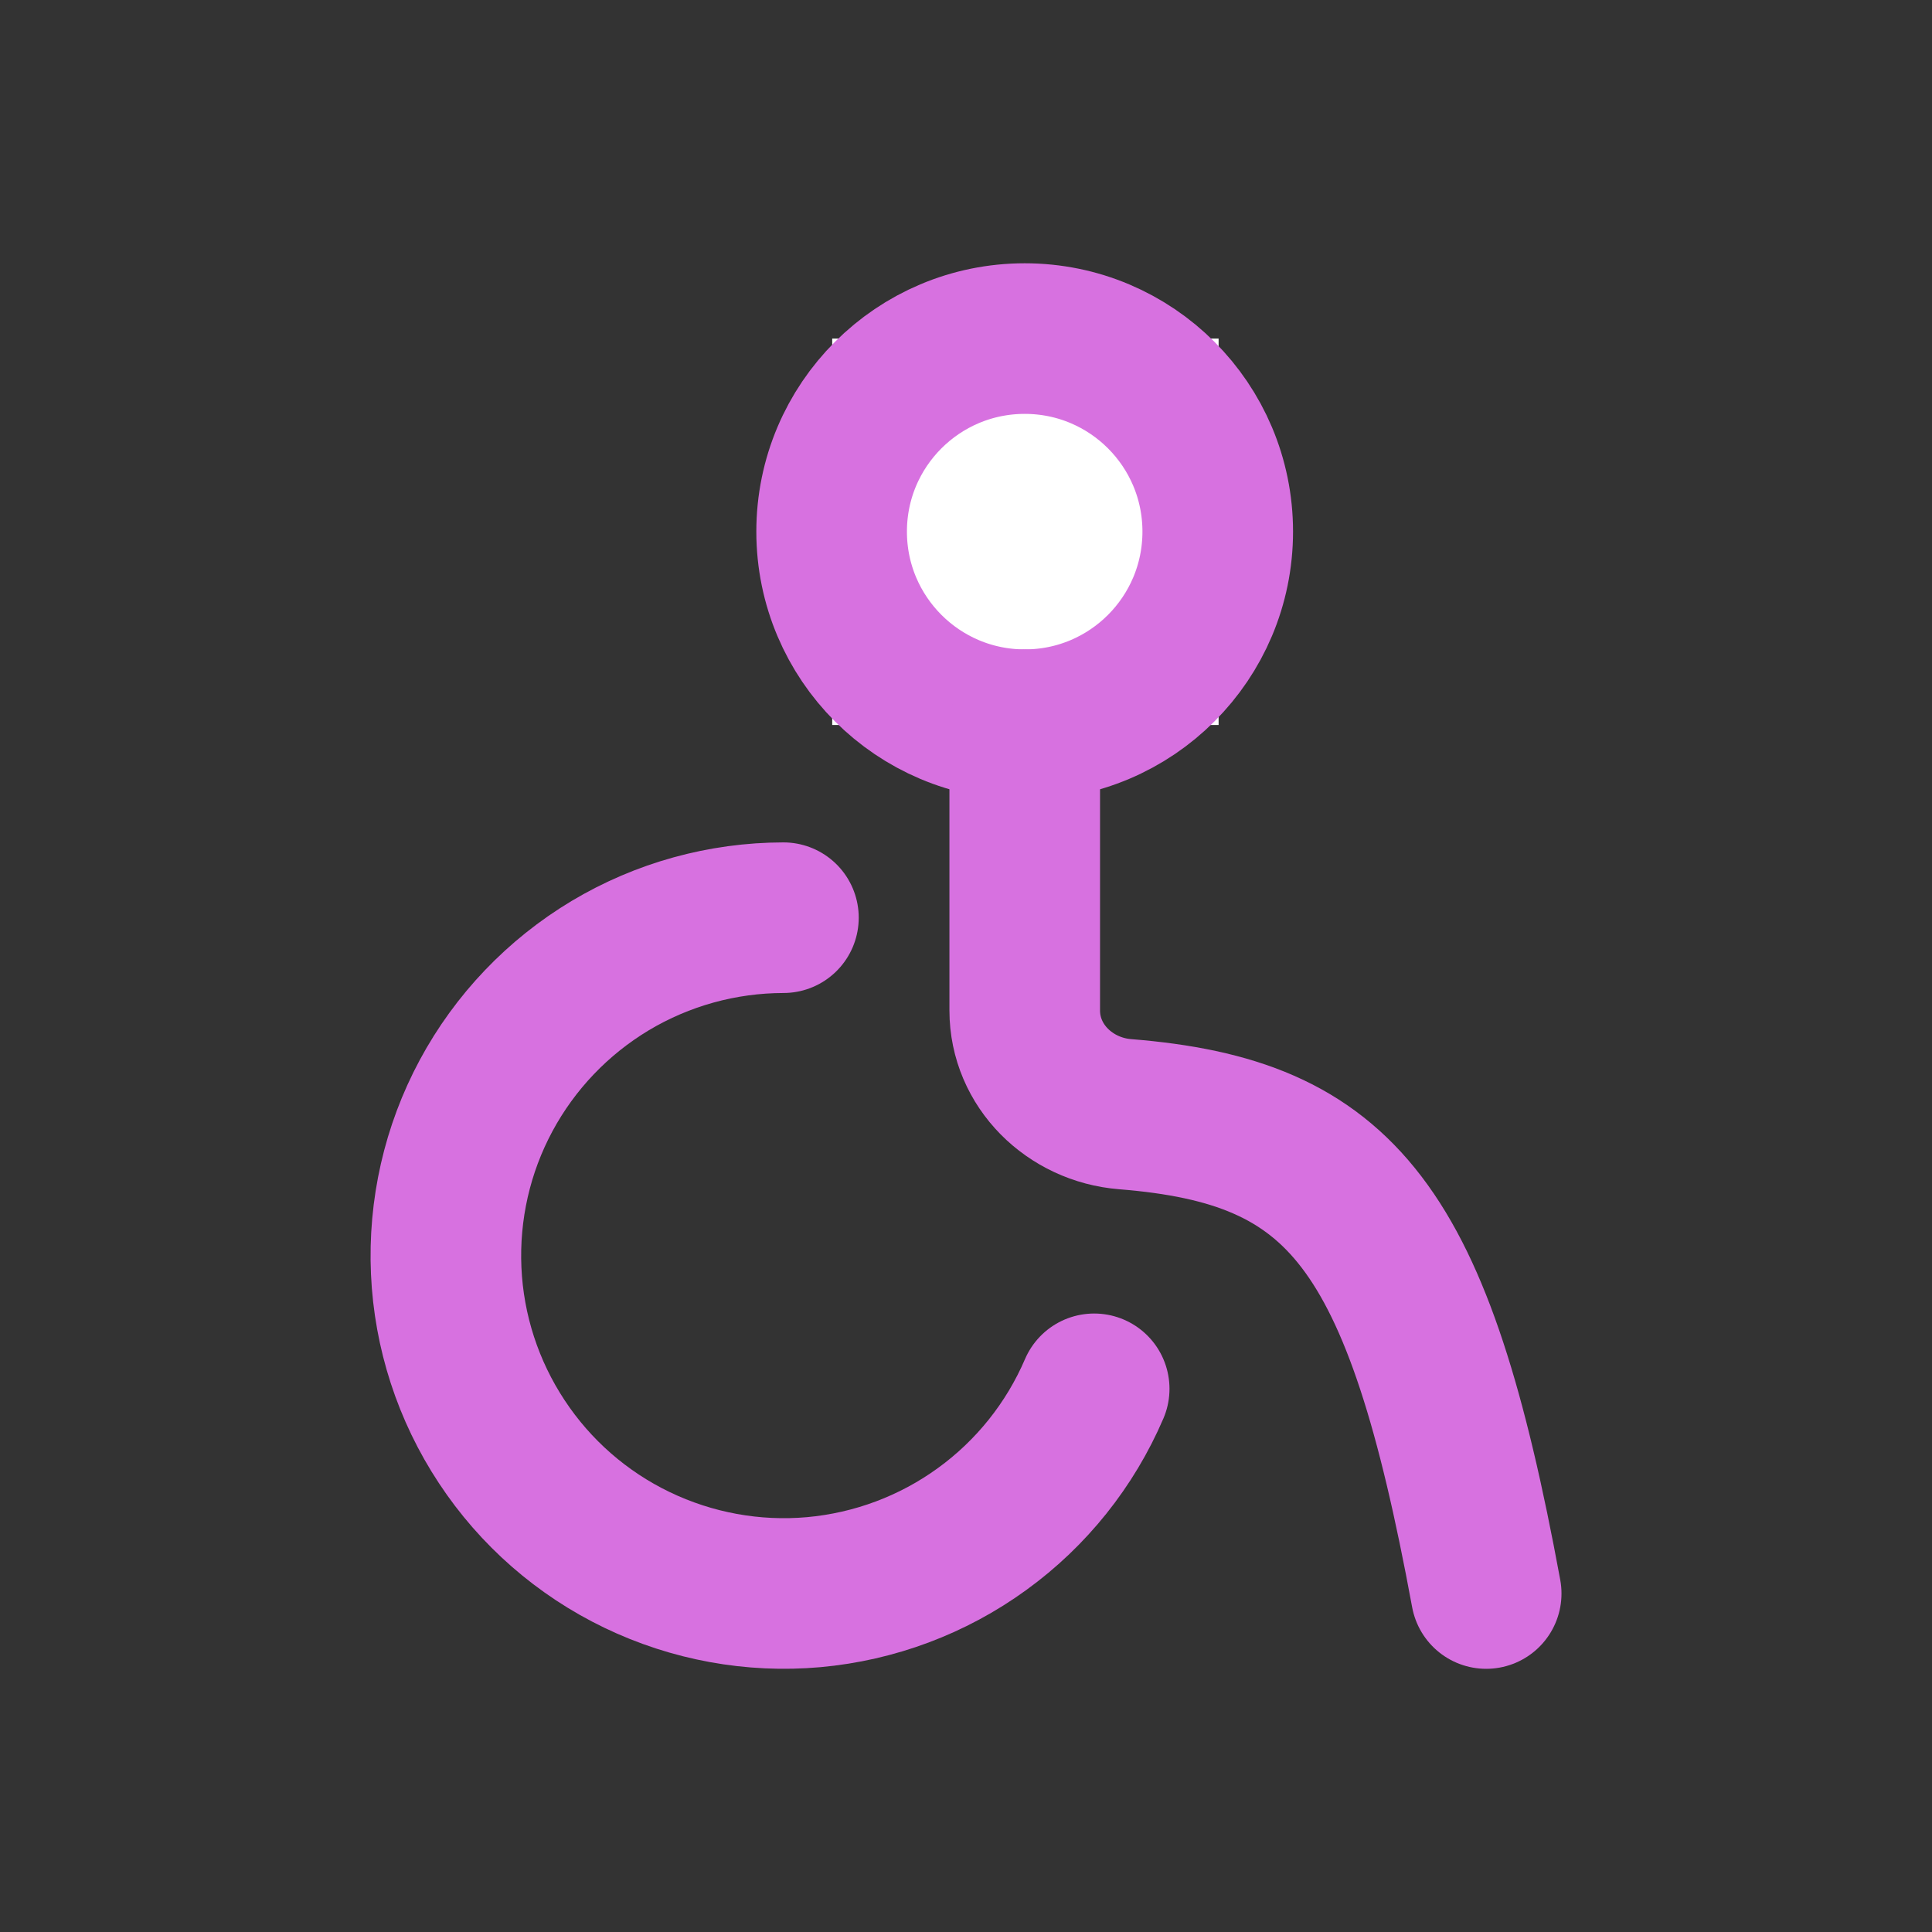 <svg width="20" height="20" viewBox="0 0 20 20" fill="none" xmlns="http://www.w3.org/2000/svg">
<rect x="0" y="0" width="20" height="20" fill="#333333" stroke="none"/>
<rect x="8.615" y="3.505" width="4" height="4" fill="white"/>
<path d="M10.608 7.502C11.712 7.502 12.606 6.607 12.606 5.503C12.606 4.399 11.712 3.505 10.608 3.505C9.504 3.505 8.609 4.399 8.609 5.503C8.609 6.607 9.504 7.502 10.608 7.502Z" stroke="#D771E0" stroke-width="1.559" stroke-linecap="round" stroke-linejoin="round"/>
<path d="M10.608 7.502V10.46C10.608 11.034 11.075 11.488 11.647 11.534C13.896 11.714 14.681 12.68 15.385 16.496" stroke="#D771E0" stroke-width="1.559" stroke-linecap="round" stroke-linejoin="round"/>
<path d="M8.11 9.5C7.478 9.501 6.859 9.672 6.317 9.996C5.775 10.321 5.331 10.786 5.032 11.342C4.733 11.898 4.591 12.524 4.619 13.155C4.647 13.786 4.846 14.397 5.194 14.924C5.541 15.451 6.025 15.874 6.594 16.148C7.163 16.422 7.795 16.538 8.424 16.482C9.053 16.425 9.655 16.2 10.166 15.829C10.677 15.459 11.078 14.957 11.327 14.377" stroke="#D771E0" stroke-width="1.559" stroke-linecap="round" stroke-linejoin="round"/>
</svg>
